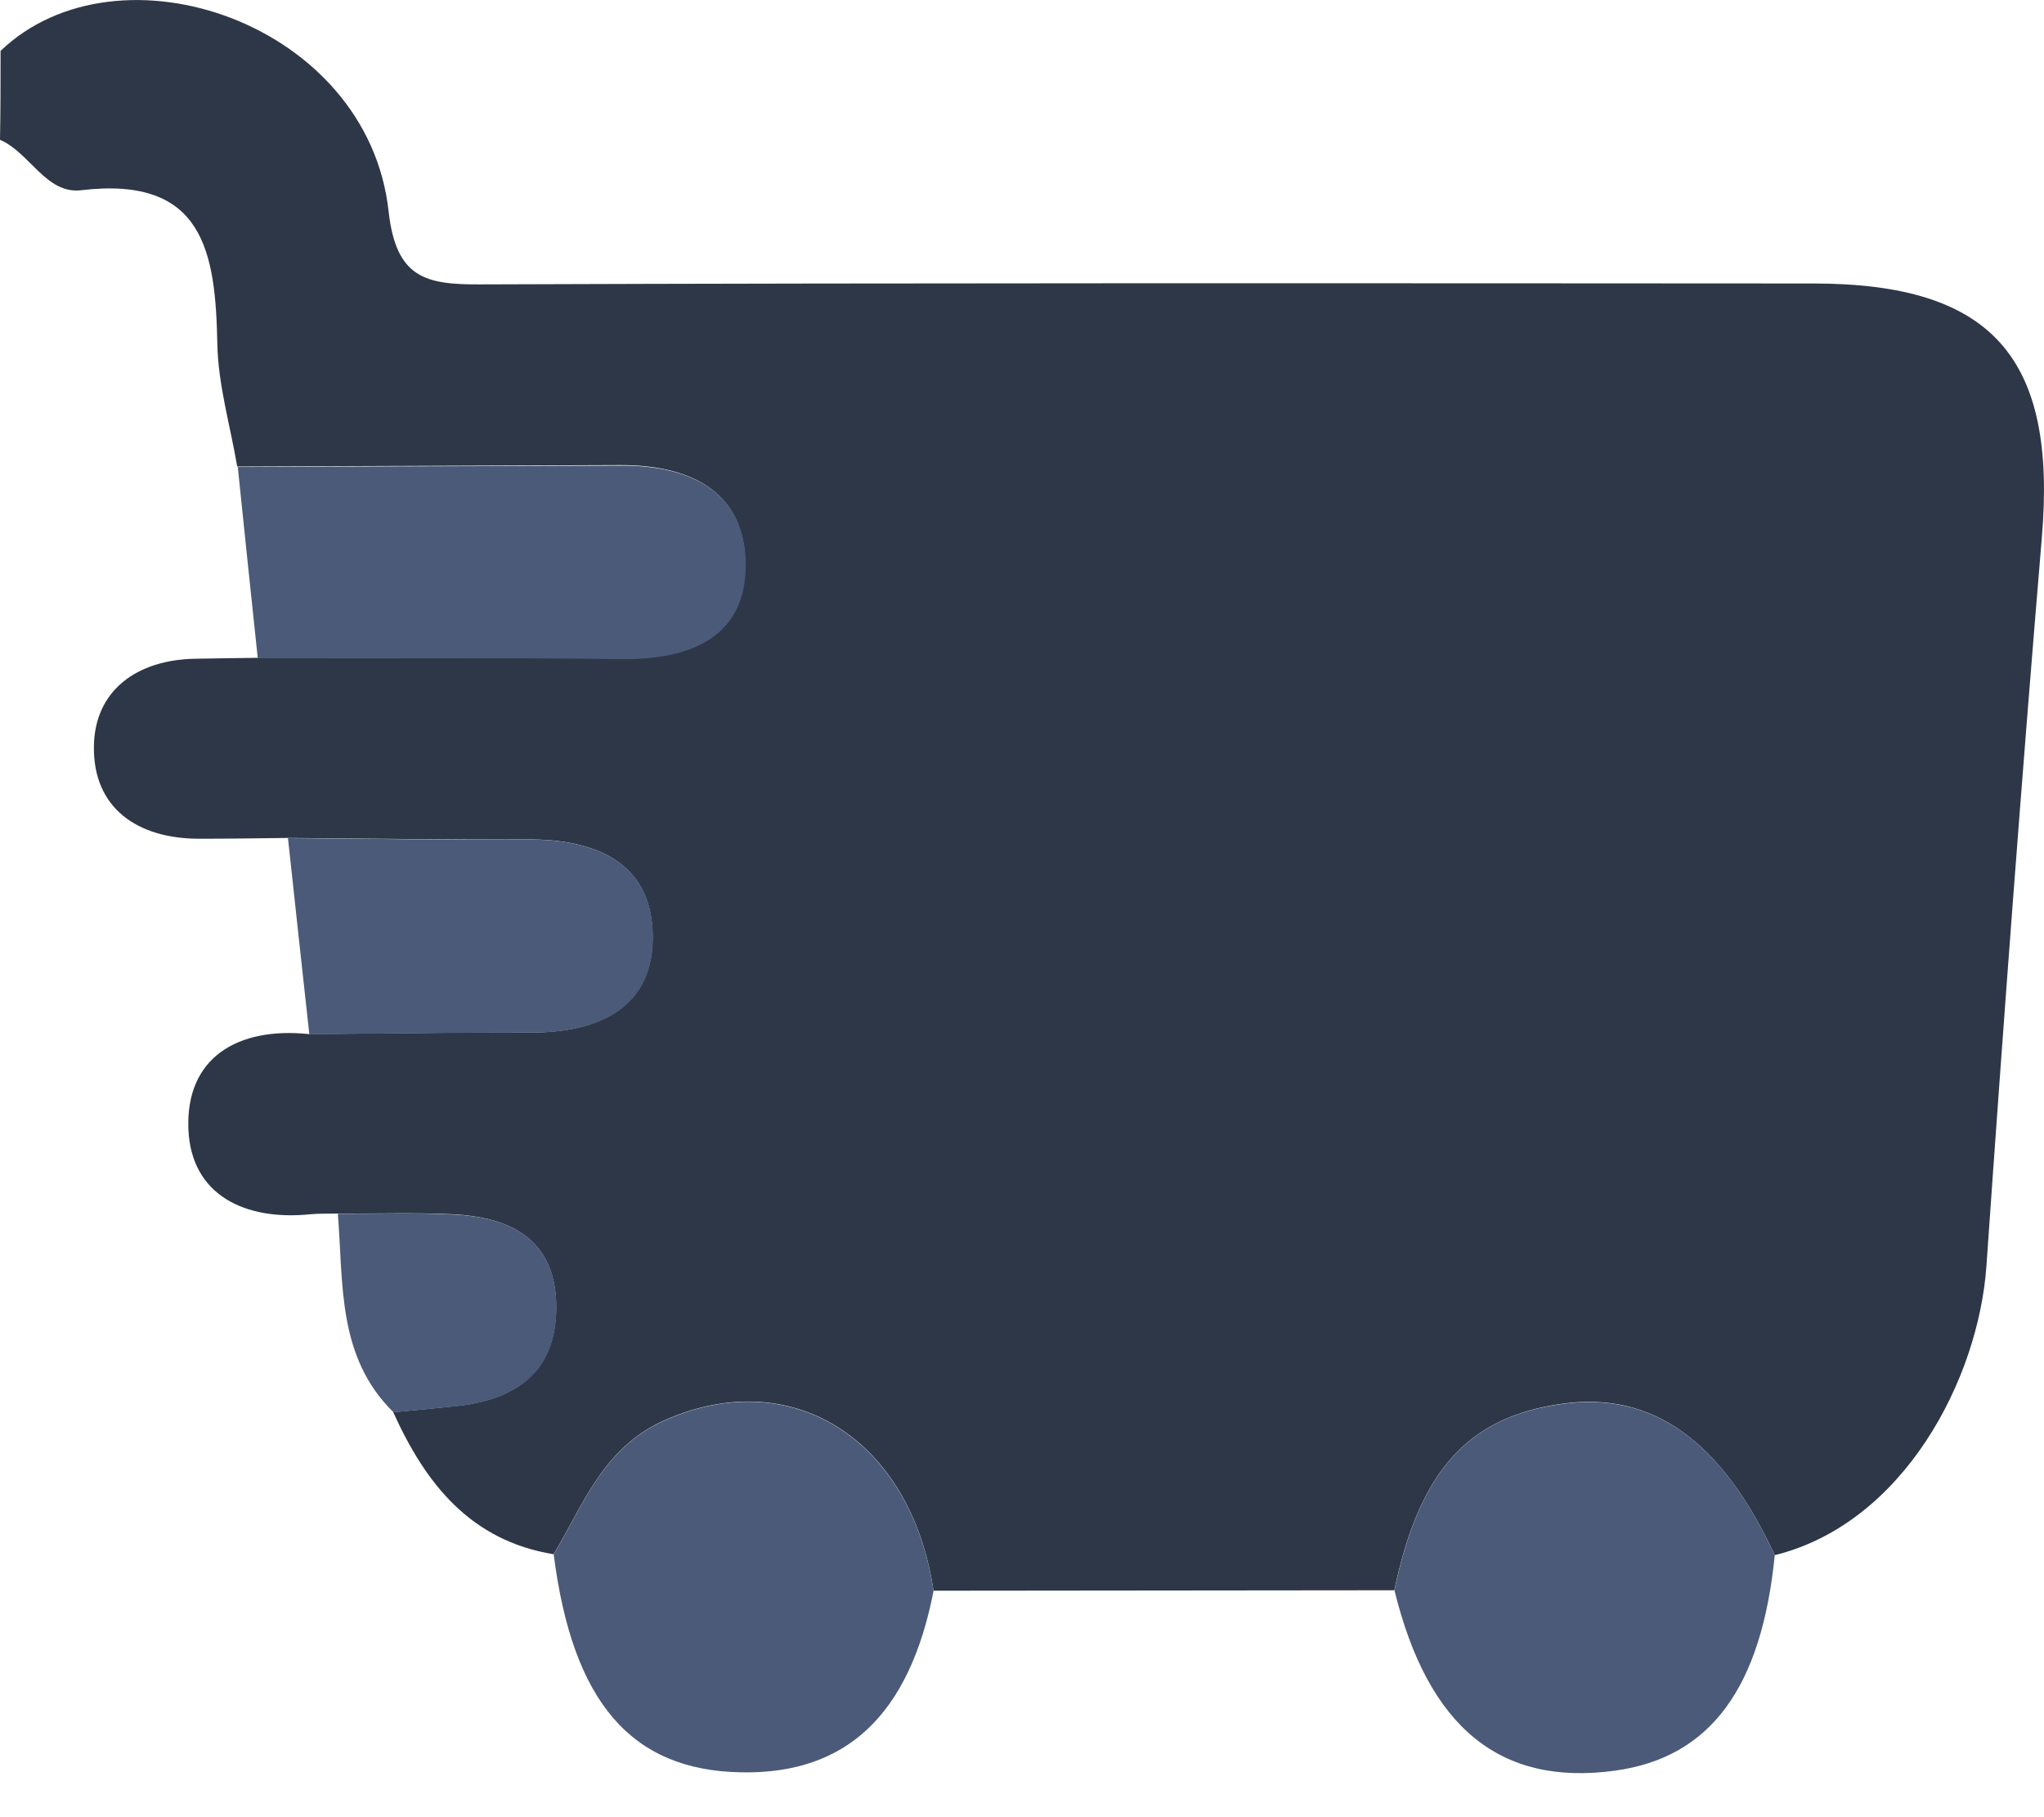 <svg width="18" height="16" viewBox="0 0 18 16" fill="none" xmlns="http://www.w3.org/2000/svg">
<path d="M0.005 0.448C1.043 -0.546 3.238 0.199 3.422 1.859C3.487 2.447 3.745 2.507 4.23 2.504C8.142 2.49 12.056 2.494 15.968 2.496C17.545 2.496 18.115 3.15 17.981 4.733C17.802 6.869 17.642 9.009 17.493 11.147C17.423 12.144 16.765 13.412 15.629 13.693C15.161 12.686 14.556 12.253 13.768 12.358C12.93 12.472 12.5 12.946 12.279 14.002C10.926 14.003 9.573 14.005 8.221 14.006C8.019 12.659 6.959 12.005 5.84 12.511C5.311 12.751 5.138 13.245 4.876 13.685C4.142 13.565 3.747 13.063 3.463 12.434C3.643 12.417 3.822 12.401 4 12.382C4.526 12.33 4.894 12.092 4.898 11.517C4.901 10.92 4.508 10.717 3.983 10.691C3.647 10.676 3.31 10.687 2.973 10.685C2.894 10.687 2.815 10.684 2.738 10.691C2.158 10.751 1.683 10.524 1.659 9.942C1.634 9.311 2.094 9.04 2.721 9.105C3.372 9.1 4.024 9.089 4.675 9.091C5.272 9.092 5.758 8.873 5.747 8.229C5.736 7.588 5.237 7.388 4.645 7.391C3.942 7.394 3.238 7.383 2.533 7.378C2.275 7.381 2.015 7.385 1.757 7.385C1.207 7.386 0.819 7.112 0.827 6.572C0.833 6.077 1.208 5.808 1.722 5.8C1.903 5.796 2.084 5.795 2.266 5.792C3.337 5.793 4.41 5.787 5.481 5.798C6.081 5.804 6.573 5.603 6.562 4.95C6.551 4.312 6.056 4.093 5.462 4.095C4.337 4.1 3.214 4.104 2.089 4.108C2.028 3.748 1.921 3.389 1.914 3.03C1.898 2.219 1.796 1.546 0.714 1.675C0.406 1.711 0.263 1.344 0 1.231C0.005 0.972 0.005 0.709 0.005 0.448Z" fill="#2E3747"/>
<path d="M12.28 14.003C12.5 12.948 12.93 12.472 13.768 12.36C14.558 12.255 15.163 12.688 15.629 13.694C15.512 14.865 15.06 15.475 14.224 15.59C13.212 15.73 12.577 15.212 12.28 14.003Z" fill="#4B5A78"/>
<path d="M4.876 13.687C5.138 13.247 5.311 12.752 5.84 12.513C6.959 12.007 8.018 12.661 8.221 14.008C8.008 15.101 7.452 15.624 6.524 15.605C5.557 15.587 5.042 14.986 4.876 13.687Z" fill="#4B5A78"/>
<path d="M2.094 4.112C3.219 4.107 4.342 4.104 5.467 4.1C6.061 4.096 6.556 4.317 6.567 4.955C6.578 5.607 6.086 5.809 5.486 5.803C4.414 5.792 3.342 5.796 2.27 5.796C2.21 5.234 2.152 4.673 2.094 4.112Z" fill="#4B5A78"/>
<path d="M2.536 7.38C3.241 7.385 3.943 7.396 4.648 7.392C5.238 7.389 5.738 7.588 5.75 8.231C5.761 8.875 5.275 9.094 4.677 9.092C4.027 9.091 3.375 9.102 2.724 9.107C2.661 8.532 2.598 7.957 2.536 7.38Z" fill="#4B5A78"/>
<path d="M2.975 10.687C3.312 10.688 3.647 10.677 3.985 10.693C4.509 10.717 4.903 10.921 4.9 11.519C4.897 12.094 4.53 12.332 4.002 12.384C3.822 12.401 3.643 12.418 3.465 12.435C2.967 11.946 3.025 11.3 2.975 10.687Z" fill="#4B5A78"/>
</svg>
